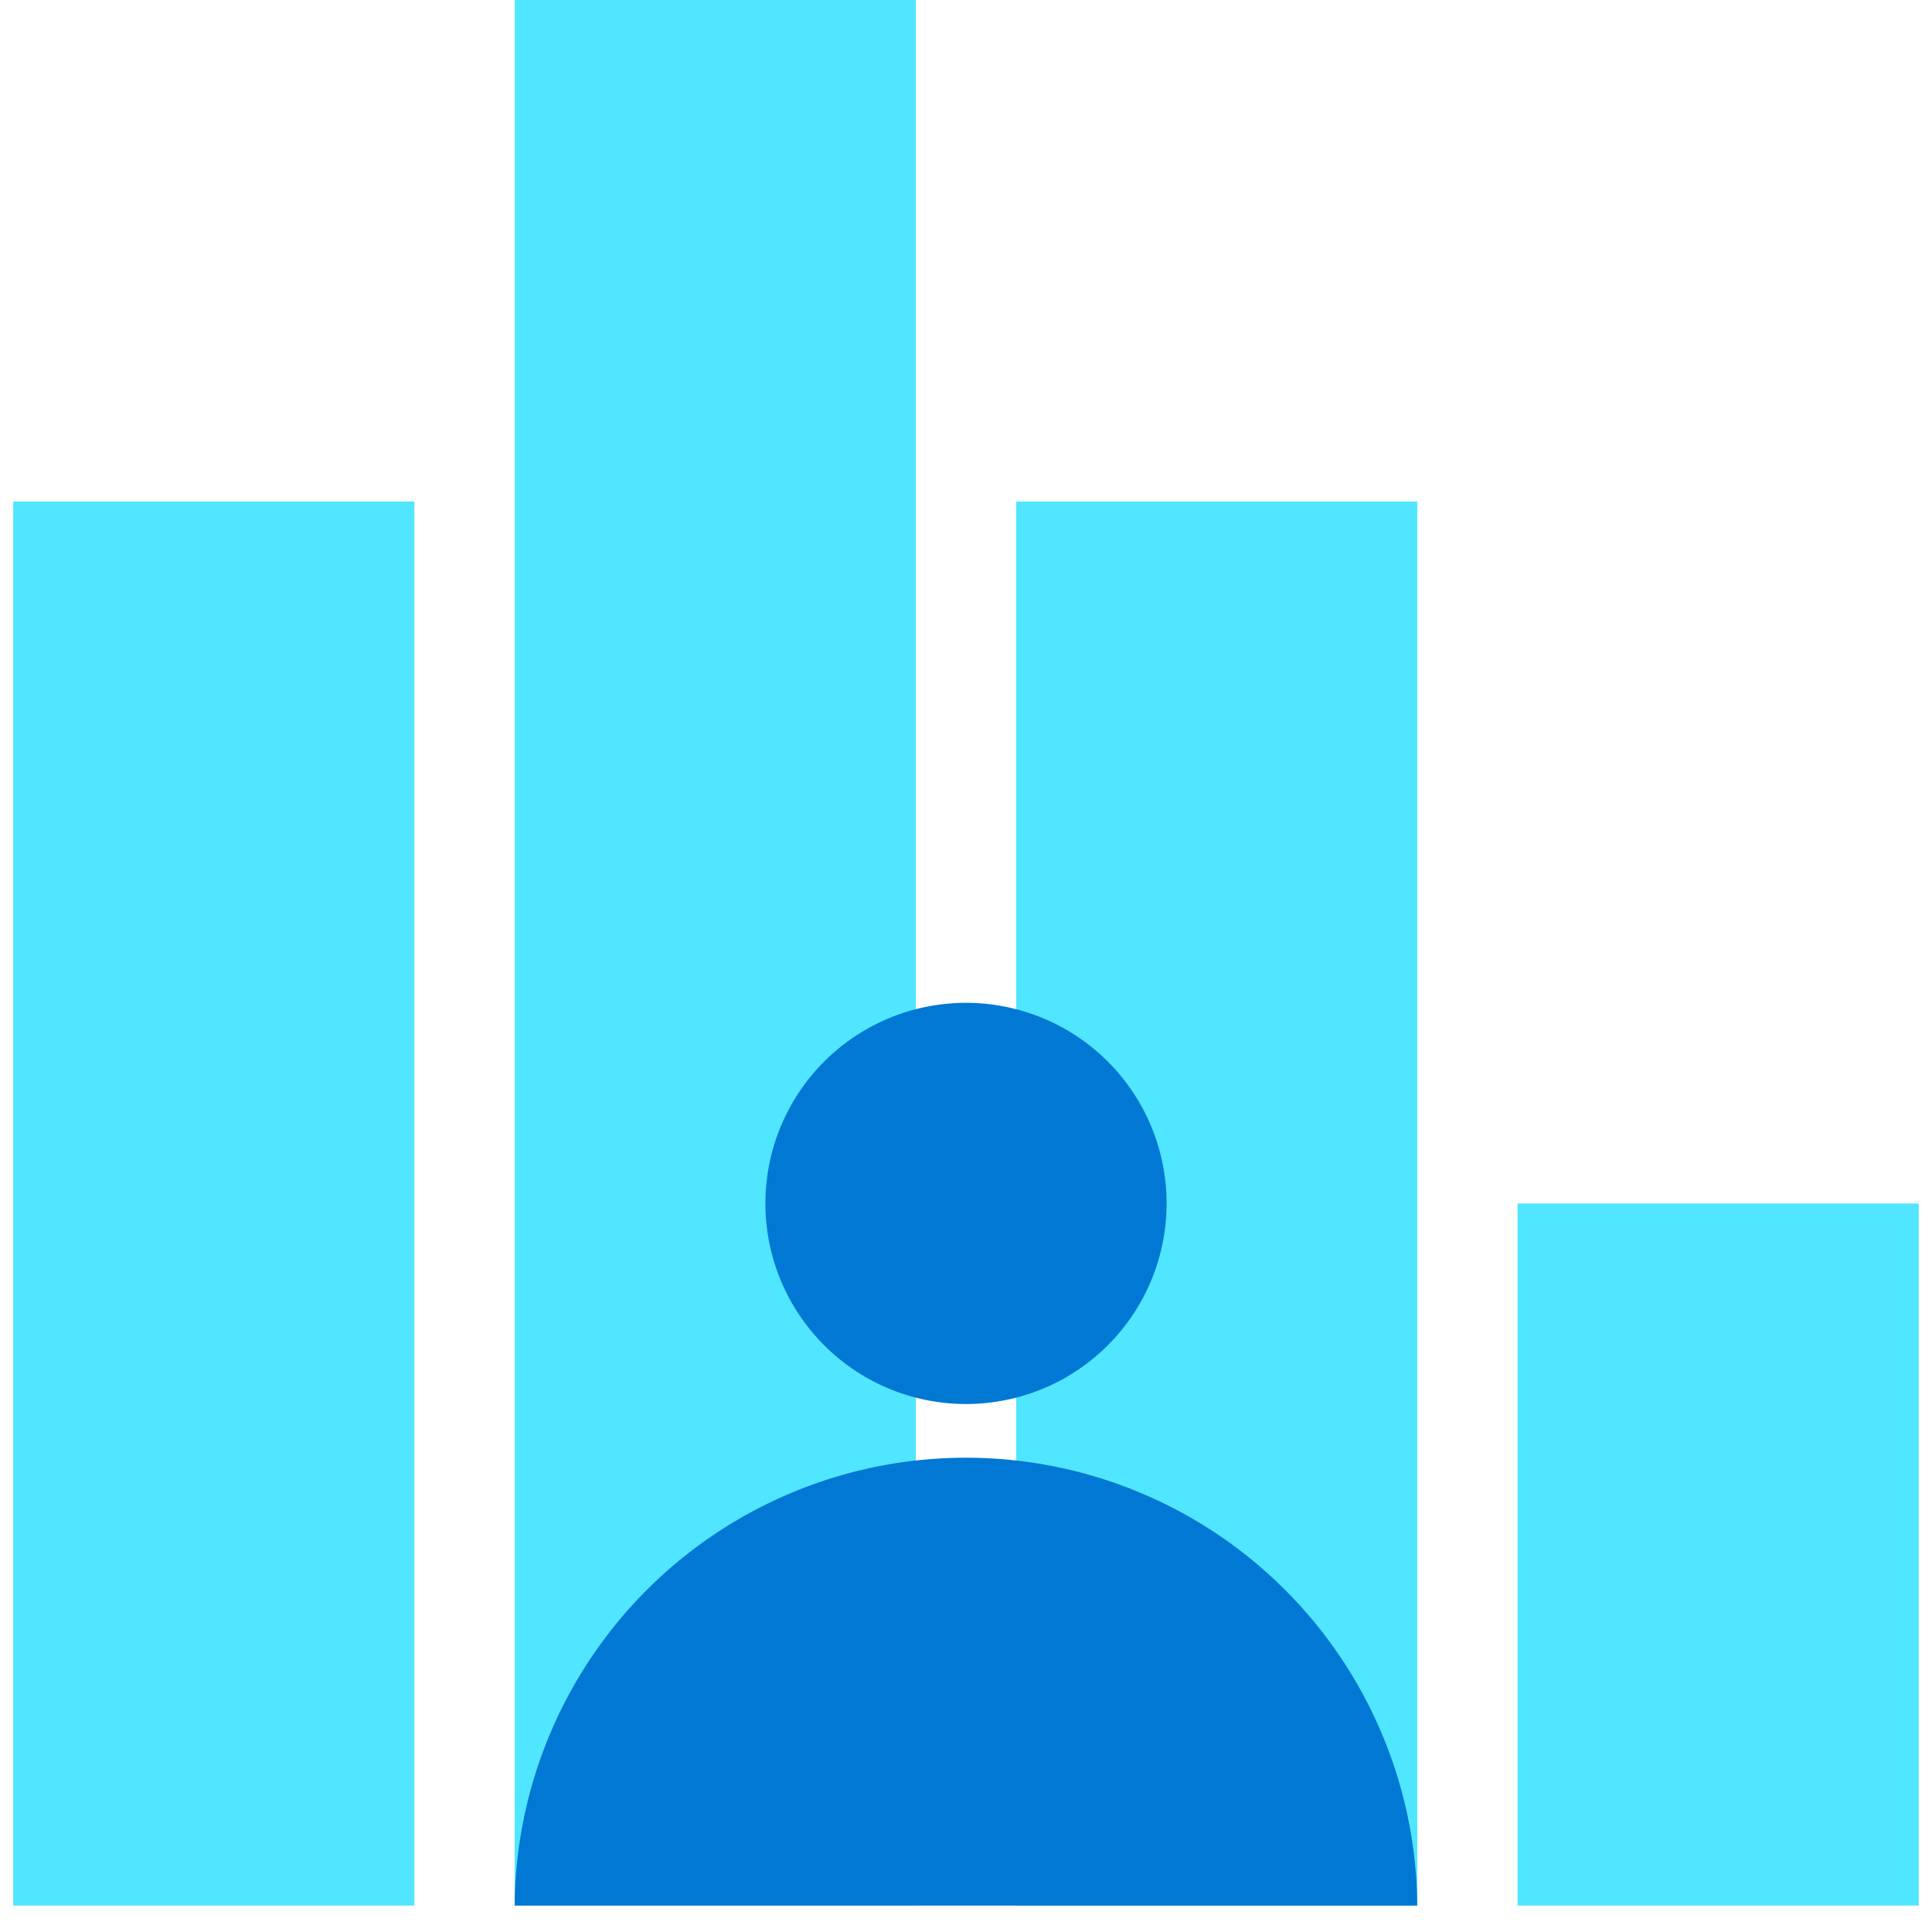 <svg xmlns="http://www.w3.org/2000/svg" viewBox="0 0 72 73" height="1em" width="1em">
  <path d="M15.158 18.95H0v53.052h15.158V18.949zM34.104 0H18.946v72h15.158V0zm18.949 18.95H37.895v53.052h15.158V18.949zM72 45.474H56.841v26.527h15.157V45.474z" fill="#50E6FF"/>
  <path d="M18.946 72.002a17.053 17.053 0 0134.105 0H18.946zM36 53.05a7.579 7.579 0 100-15.158 7.579 7.579 0 000 15.158z" fill="#0078D4"/>
</svg>
